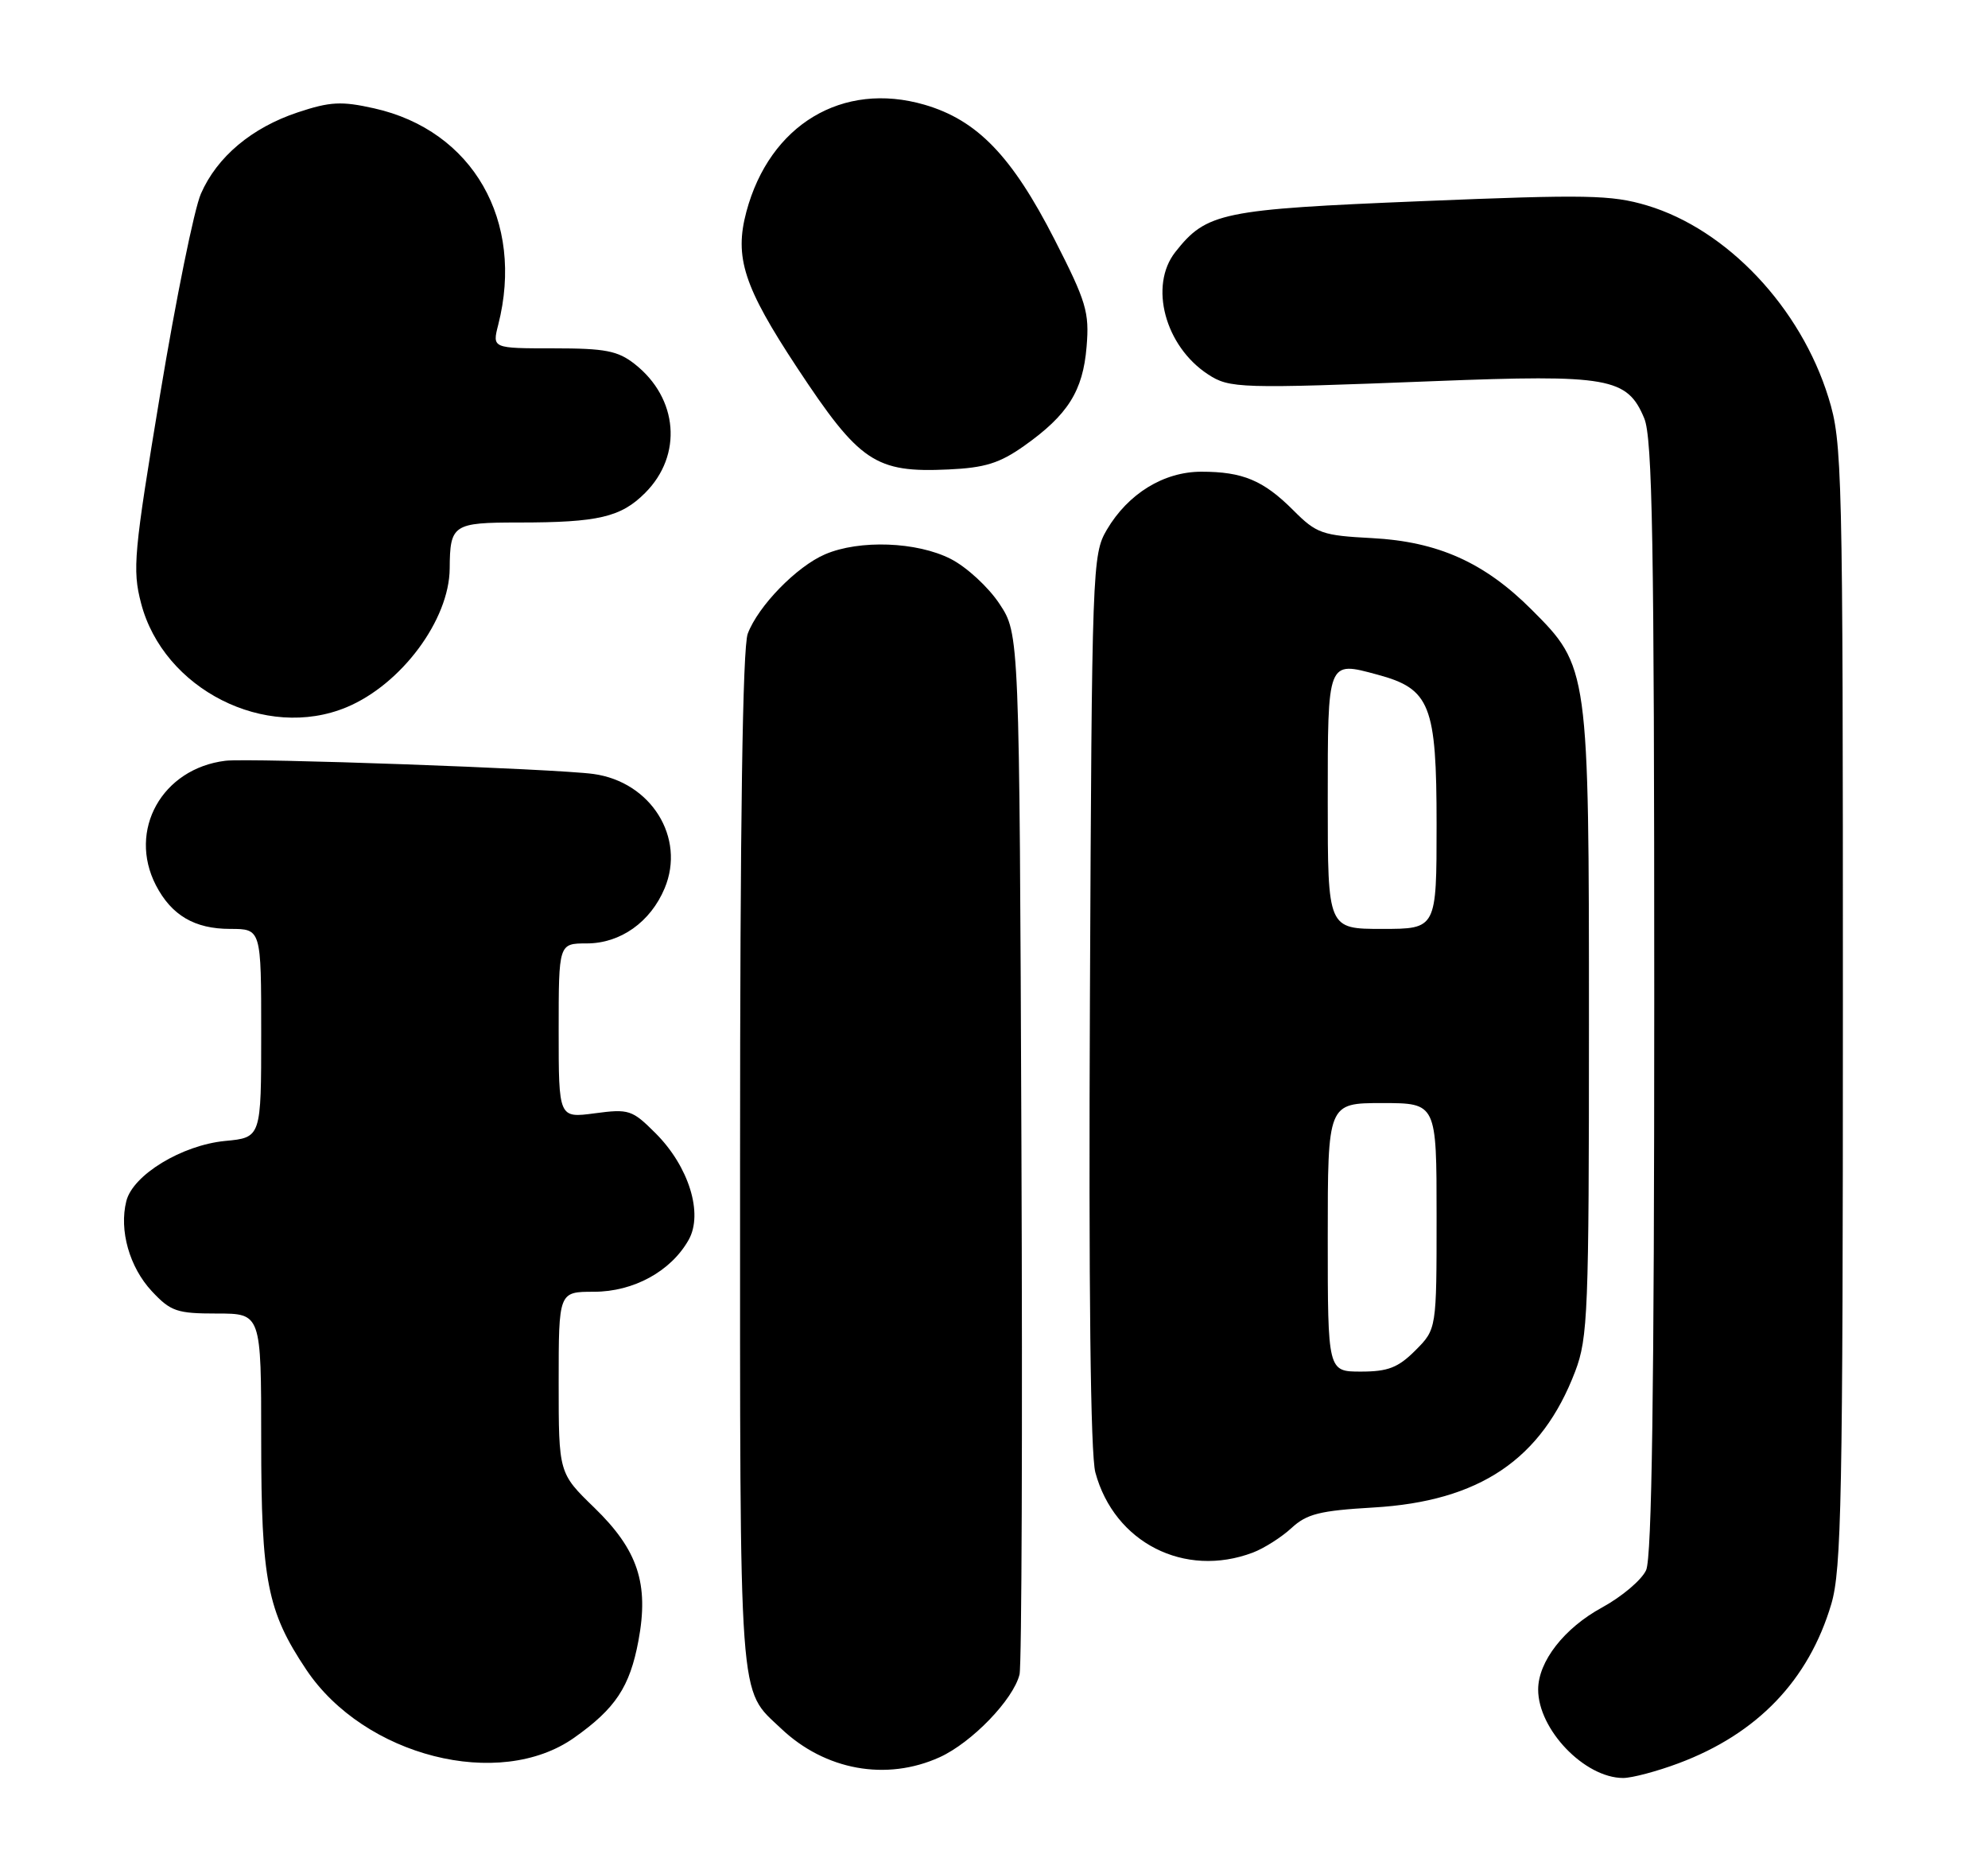 <?xml version="1.0" encoding="UTF-8" standalone="no"?>
<!DOCTYPE svg PUBLIC "-//W3C//DTD SVG 1.1//EN" "http://www.w3.org/Graphics/SVG/1.1/DTD/svg11.dtd" >
<svg xmlns="http://www.w3.org/2000/svg" xmlns:xlink="http://www.w3.org/1999/xlink" version="1.1" viewBox="0 0 274 256">
 <g >
 <path fill="currentColor"
d=" M 231.36 242.97 C 242.21 238.91 249.28 231.54 252.40 221.04 C 253.81 216.28 254.00 206.38 254.00 138.42 C 254.00 64.33 253.92 60.95 252.02 54.81 C 248.18 42.36 238.02 31.61 227.00 28.31 C 222.10 26.85 218.73 26.78 195.93 27.72 C 168.33 28.85 166.30 29.27 161.99 34.73 C 158.34 39.37 160.56 47.70 166.49 51.58 C 169.46 53.53 170.85 53.57 197.67 52.52 C 221.73 51.58 224.28 52.03 226.62 57.64 C 227.75 60.34 228.00 74.73 228.00 137.42 C 228.00 191.63 227.67 214.62 226.88 216.36 C 226.27 217.71 223.53 220.02 220.80 221.51 C 215.59 224.35 212.01 228.94 212.00 232.80 C 211.99 238.32 218.40 244.99 223.71 245.00 C 224.93 245.00 228.37 244.09 231.36 242.97 Z  M 129.51 242.14 C 133.95 240.12 139.67 234.19 140.52 230.73 C 140.82 229.50 140.94 196.74 140.78 157.93 C 140.50 87.35 140.50 87.35 137.75 83.20 C 136.24 80.91 133.22 78.13 131.04 77.02 C 126.38 74.64 118.45 74.35 113.72 76.38 C 109.80 78.06 104.50 83.50 103.06 87.32 C 102.35 89.20 102.00 113.20 102.00 160.11 C 102.00 236.20 101.74 232.57 107.66 238.19 C 113.72 243.94 122.17 245.47 129.51 242.14 Z  M 79.14 239.45 C 84.83 235.43 86.80 232.45 87.99 226.11 C 89.47 218.23 87.92 213.58 81.91 207.75 C 77.00 202.99 77.00 202.99 77.00 190.50 C 77.00 178.00 77.00 178.00 81.85 178.00 C 87.33 178.00 92.48 175.18 94.92 170.84 C 96.95 167.22 94.94 160.74 90.37 156.17 C 87.13 152.93 86.69 152.78 81.97 153.41 C 77.00 154.07 77.00 154.07 77.00 142.03 C 77.00 130.00 77.00 130.00 80.87 130.00 C 85.51 130.00 89.66 127.06 91.61 122.39 C 94.52 115.42 89.73 107.74 81.79 106.65 C 76.52 105.93 34.43 104.42 31.07 104.83 C 22.33 105.90 17.58 114.41 21.49 121.99 C 23.64 126.13 26.82 128.00 31.72 128.00 C 36.00 128.00 36.00 128.00 36.00 142.37 C 36.00 156.75 36.00 156.75 31.02 157.22 C 25.06 157.80 18.31 161.90 17.41 165.51 C 16.40 169.53 17.84 174.62 20.93 177.93 C 23.53 180.71 24.38 181.00 29.90 181.00 C 36.00 181.00 36.00 181.00 36.00 198.47 C 36.00 217.79 36.83 222.03 42.21 230.07 C 50.20 242.01 68.82 246.75 79.14 239.45 Z  M 172.68 213.94 C 174.23 213.35 176.62 211.83 178.00 210.56 C 180.10 208.61 181.91 208.16 189.27 207.73 C 203.93 206.88 212.49 201.10 217.11 188.96 C 218.86 184.35 219.00 180.75 219.00 141.17 C 219.00 92.09 218.97 91.87 211.08 83.99 C 204.59 77.50 198.17 74.63 189.10 74.15 C 182.23 73.79 181.45 73.52 178.26 70.32 C 174.13 66.19 171.29 65.00 165.58 65.00 C 160.40 65.00 155.48 68.02 152.55 73.00 C 150.55 76.41 150.49 78.02 150.22 137.78 C 150.04 177.69 150.30 200.41 150.97 202.90 C 153.58 212.57 163.26 217.50 172.68 213.94 Z  M 47.78 97.45 C 55.32 94.30 61.93 85.41 61.98 78.33 C 62.02 72.28 62.44 72.00 71.48 72.00 C 82.45 72.00 85.58 71.27 88.92 67.92 C 94.11 62.73 93.48 54.88 87.49 50.17 C 85.15 48.33 83.43 48.00 76.29 48.00 C 67.84 48.00 67.84 48.00 68.67 44.75 C 72.32 30.44 65.17 17.97 51.57 14.93 C 47.06 13.92 45.51 14.00 41.05 15.48 C 34.70 17.59 29.91 21.61 27.69 26.70 C 26.77 28.79 24.25 41.20 22.08 54.28 C 18.44 76.22 18.23 78.46 19.44 83.11 C 22.52 94.98 36.61 102.11 47.78 97.45 Z  M 141.14 61.45 C 147.18 57.18 149.26 53.88 149.76 47.79 C 150.16 43.01 149.73 41.59 145.35 33.01 C 139.46 21.49 134.69 16.55 127.42 14.43 C 116.12 11.15 106.08 17.18 102.87 29.18 C 101.19 35.47 102.52 39.53 109.86 50.66 C 118.47 63.70 120.63 65.16 130.73 64.69 C 135.74 64.46 137.77 63.83 141.14 61.45 Z  M 183.00 170.50 C 183.00 152.00 183.00 152.00 190.50 152.00 C 198.00 152.00 198.00 152.00 198.00 167.58 C 198.00 183.15 198.00 183.15 195.08 186.08 C 192.70 188.46 191.30 189.00 187.58 189.00 C 183.00 189.00 183.00 189.00 183.00 170.50 Z  M 183.00 110.47 C 183.00 90.88 182.92 91.09 189.84 92.96 C 197.13 94.92 198.00 97.12 198.00 113.63 C 198.00 128.00 198.00 128.00 190.50 128.00 C 183.00 128.00 183.00 128.00 183.00 110.47 Z "/>
</g>
</svg>